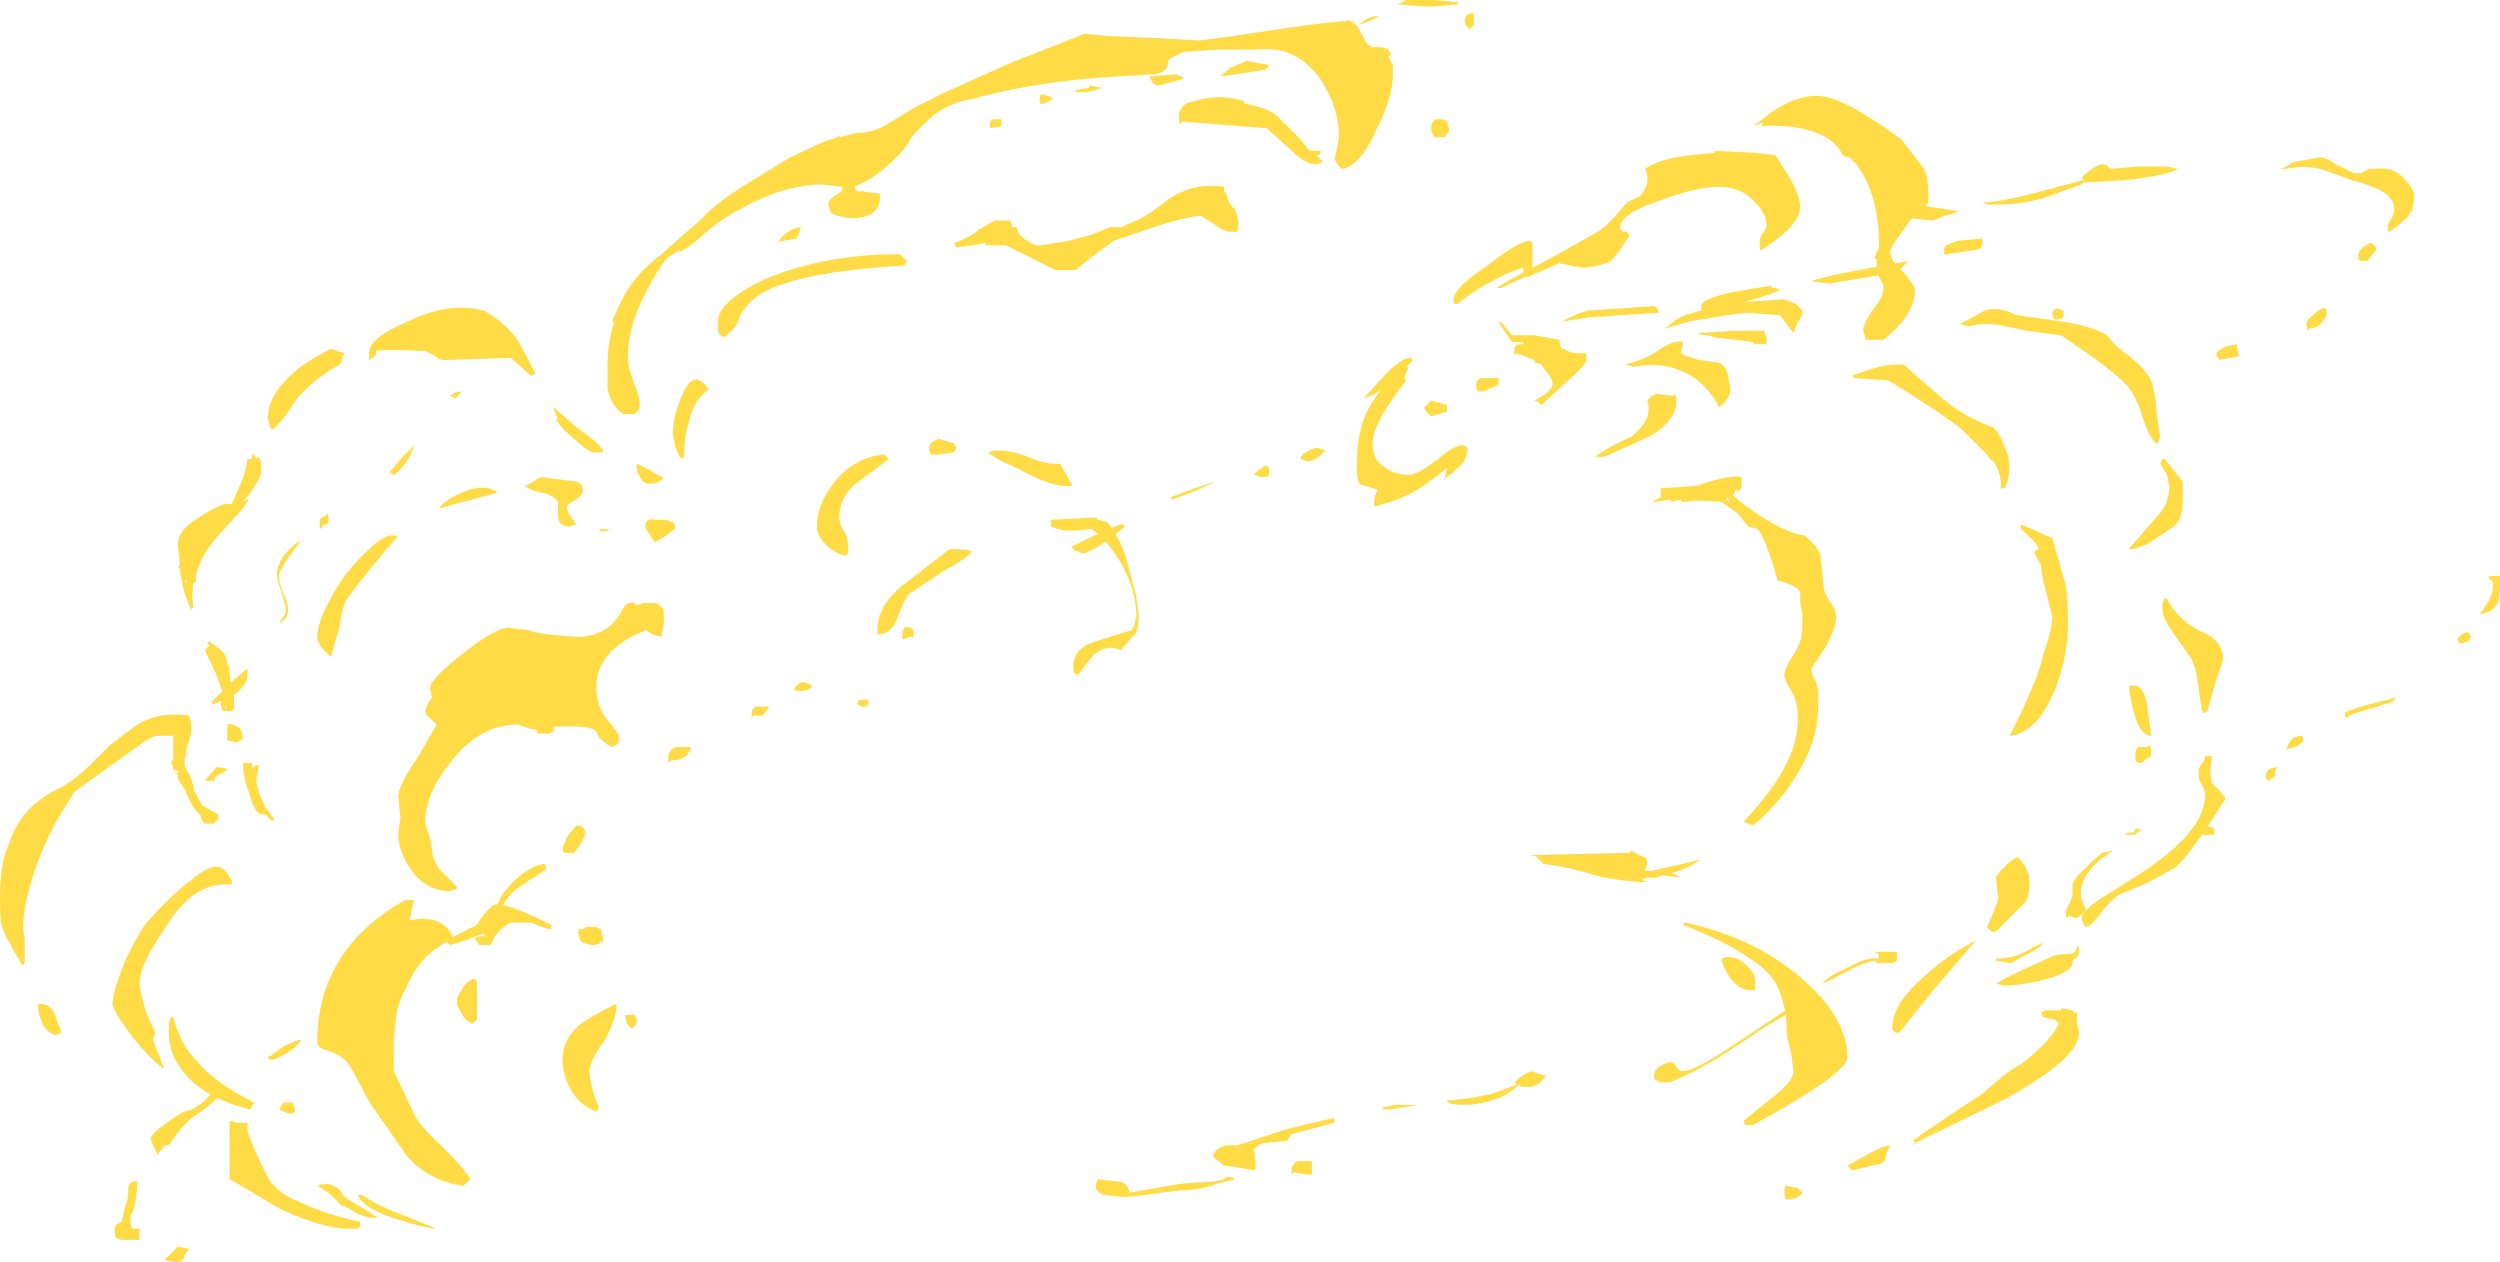 <?xml version="1.0" encoding="UTF-8" standalone="no"?>
<svg xmlns:ffdec="https://www.free-decompiler.com/flash" xmlns:xlink="http://www.w3.org/1999/xlink" ffdec:objectType="shape" height="28.05px" width="55.55px" xmlns="http://www.w3.org/2000/svg">
  <g transform="matrix(1.0, 0.0, 0.0, 1.0, 23.7, 30.25)">
    <path d="M2.05 -29.4 L2.95 -29.35 3.7 -29.45 4.7 -29.6 5.4 -29.7 6.3 -29.8 6.35 -29.75 Q6.45 -29.7 6.5 -29.6 6.65 -29.3 6.7 -29.25 L6.8 -29.2 7.0 -29.2 7.15 -29.15 7.2 -29.05 7.2 -29.0 7.15 -29.0 7.25 -28.8 7.25 -28.6 Q7.25 -28.1 6.9 -27.4 6.55 -26.6 6.15 -26.5 L6.1 -26.5 5.95 -26.7 Q6.05 -27.1 6.05 -27.25 6.05 -27.8 5.7 -28.4 5.15 -29.25 4.25 -29.15 L3.45 -29.15 2.6 -29.1 2.4 -29.0 Q2.25 -28.95 2.25 -28.85 2.25 -28.65 1.95 -28.6 L1.1 -28.55 Q-0.65 -28.45 -2.1 -28.05 -2.45 -28.0 -2.8 -27.8 -2.85 -27.75 -2.95 -27.7 -3.45 -27.25 -3.5 -27.1 -3.65 -26.85 -4.0 -26.55 -4.4 -26.2 -4.75 -26.1 L-5.0 -26.1 -5.45 -26.15 Q-6.4 -26.15 -7.6 -25.4 L-7.95 -25.15 Q-8.3 -24.8 -8.6 -24.65 L-8.6 -24.7 -8.9 -24.5 Q-9.15 -24.15 -9.35 -23.75 -9.75 -23.0 -9.75 -22.3 -9.75 -22.1 -9.6 -21.7 -9.45 -21.35 -9.5 -21.15 L-9.6 -21.05 -9.85 -21.05 Q-10.1 -21.2 -10.2 -21.6 -10.2 -21.75 -10.2 -22.15 -10.2 -22.65 -10.05 -23.1 L-10.1 -23.1 -10.0 -23.35 -9.85 -23.65 Q-9.55 -24.2 -9.0 -24.6 L-8.5 -25.05 -8.2 -25.3 Q-7.8 -25.75 -7.05 -26.2 L-6.8 -26.35 -6.15 -26.75 -5.4 -27.1 -5.1 -27.2 -5.05 -27.25 -5.05 -27.2 -4.65 -27.3 Q-4.35 -27.3 -4.05 -27.45 L-3.4 -27.85 -2.7 -28.2 -1.25 -28.85 0.4 -29.5 0.9 -29.45 2.05 -29.4 M17.35 -26.75 L17.25 -26.8 Q17.15 -27.0 16.95 -27.15 16.4 -27.5 15.45 -27.45 15.45 -27.5 15.5 -27.55 15.45 -27.5 15.25 -27.45 L15.4 -27.55 15.65 -27.75 Q16.3 -28.2 16.85 -28.1 17.4 -28.0 18.55 -27.15 L19.05 -26.5 Q19.15 -26.3 19.15 -25.9 L19.15 -25.75 19.1 -25.7 Q18.9 -25.6 18.6 -25.15 18.3 -24.75 18.3 -24.65 18.3 -24.45 18.6 -24.2 18.85 -23.9 18.85 -23.8 18.85 -23.25 18.15 -22.7 L17.75 -22.7 17.75 -22.75 17.7 -22.9 Q17.7 -23.05 17.9 -23.35 18.15 -23.65 18.15 -23.85 18.15 -23.95 18.05 -24.1 18.0 -24.25 18.0 -24.35 L18.0 -24.5 17.95 -24.5 18.0 -24.65 18.05 -24.75 18.05 -24.85 Q18.05 -25.8 17.65 -26.45 L17.55 -26.6 Q17.5 -26.65 17.45 -26.7 L17.4 -26.75 17.35 -26.75 M19.85 -23.05 L20.4 -23.35 Q20.7 -23.45 21.1 -23.25 L22.15 -23.1 Q23.05 -22.95 23.2 -22.7 23.3 -22.55 23.6 -22.35 23.9 -22.1 24.0 -21.95 24.15 -21.8 24.2 -21.3 24.25 -20.75 24.3 -20.55 L24.25 -20.4 24.2 -20.4 Q24.05 -20.55 23.9 -21.0 23.75 -21.5 23.5 -21.75 23.3 -21.95 22.75 -22.35 L22.1 -22.8 21.7 -22.85 21.35 -22.9 20.85 -23.0 Q20.45 -23.1 20.05 -23.0 L19.85 -23.05 M17.5 -21.85 L17.45 -21.9 Q18.1 -22.15 18.4 -22.15 L18.6 -22.15 Q19.1 -21.7 19.4 -21.45 19.9 -21.0 20.6 -20.75 20.75 -20.6 20.85 -20.3 20.95 -20.1 20.95 -19.85 20.95 -19.65 20.85 -19.4 L20.75 -19.4 Q20.8 -19.65 20.6 -20.0 20.5 -20.05 20.45 -20.15 L19.9 -20.7 Q19.4 -21.1 18.25 -21.8 L17.5 -21.85 M22.0 -23.4 L22.15 -23.35 22.15 -23.2 Q22.1 -23.15 21.95 -23.15 21.9 -23.25 21.9 -23.3 21.9 -23.35 22.0 -23.4 M15.75 -26.8 L16.1 -26.25 Q16.3 -25.85 16.3 -25.65 16.3 -25.25 15.45 -24.7 L15.4 -24.7 15.4 -24.85 Q15.4 -24.95 15.45 -25.05 15.55 -25.15 15.55 -25.25 15.55 -25.5 15.3 -25.75 15.0 -26.1 14.5 -26.1 14.0 -26.1 13.2 -25.8 12.3 -25.5 12.3 -25.2 12.3 -25.1 12.4 -25.1 12.5 -25.1 12.5 -25.0 L12.3 -24.7 12.1 -24.45 Q11.75 -24.3 11.45 -24.3 L10.95 -24.4 10.25 -24.1 10.2 -24.1 9.65 -23.85 9.55 -23.85 Q9.7 -23.95 10.15 -24.2 L10.15 -24.3 Q9.9 -24.25 9.35 -23.95 8.85 -23.65 8.7 -23.5 L8.6 -23.5 8.6 -23.6 Q8.6 -23.85 9.35 -24.35 10.05 -24.9 10.3 -24.9 L10.35 -24.85 10.35 -24.3 10.55 -24.4 Q11.45 -24.9 11.8 -25.1 11.9 -25.15 12.15 -25.4 L12.45 -25.75 12.75 -25.9 Q13.0 -26.2 12.85 -26.5 13.1 -26.65 13.15 -26.65 13.55 -26.8 14.4 -26.85 L14.4 -26.9 15.35 -26.85 15.75 -26.8 M14.1 -23.35 L14.4 -23.5 15.95 -23.6 16.2 -23.5 16.35 -23.35 Q16.35 -23.2 16.25 -23.1 L16.15 -22.85 15.85 -23.25 15.1 -23.3 14.7 -23.25 13.8 -23.1 13.3 -22.95 Q13.5 -23.15 13.75 -23.25 L14.1 -23.35 M12.4 -22.15 Q12.85 -22.25 13.2 -22.5 13.5 -22.7 13.7 -22.65 L13.65 -22.4 Q13.9 -22.25 14.45 -22.2 14.65 -22.15 14.7 -21.9 L14.75 -21.6 Q14.75 -21.4 14.5 -21.2 14.3 -21.6 13.95 -21.85 13.35 -22.25 12.6 -22.1 L12.4 -22.15 M13.0 -21.45 L13.1 -21.5 13.5 -21.45 Q13.55 -21.55 13.55 -21.35 13.55 -20.9 12.95 -20.55 L11.95 -20.1 11.75 -20.1 Q11.9 -20.25 12.55 -20.55 13.05 -20.95 12.9 -21.35 L13.0 -21.45 M15.0 -19.5 Q15.0 -19.4 14.95 -19.35 L14.85 -19.35 14.85 -19.3 14.8 -19.25 Q15.0 -19.05 15.55 -18.7 16.05 -18.4 16.4 -18.35 16.7 -18.1 16.75 -17.9 L16.8 -17.45 Q16.8 -17.1 16.95 -16.9 17.1 -16.7 17.1 -16.55 17.1 -16.3 16.85 -15.85 L16.55 -15.4 Q16.55 -15.25 16.65 -15.1 L16.7 -14.9 16.7 -14.55 Q16.7 -13.9 16.35 -13.25 15.95 -12.5 15.25 -11.9 L15.05 -12.0 Q15.7 -12.7 15.95 -13.2 16.25 -13.75 16.25 -14.3 16.25 -14.65 16.1 -14.9 15.95 -15.15 15.95 -15.25 15.95 -15.4 16.15 -15.7 16.35 -16.0 16.35 -16.35 L16.35 -16.6 16.3 -16.85 16.3 -17.1 Q16.2 -17.25 15.8 -17.35 15.55 -18.25 15.35 -18.5 L15.15 -18.55 14.9 -18.85 14.55 -19.1 Q13.8 -19.15 13.8 -19.1 L13.65 -19.1 13.65 -19.15 13.45 -19.1 13.4 -19.15 13.1 -19.1 13.0 -19.1 13.2 -19.2 13.2 -19.4 13.95 -19.45 14.3 -19.55 Q14.8 -19.7 15.0 -19.65 L15.0 -19.5 M14.7 -19.2 L14.65 -19.15 14.75 -19.1 14.7 -19.15 14.7 -19.2 M13.1 -20.85 L13.1 -20.85 M21.5 -18.0 L21.6 -18.05 Q21.6 -18.15 21.2 -18.5 L21.2 -18.6 21.55 -18.45 Q21.75 -18.35 21.9 -18.3 L22.2 -17.25 Q22.25 -16.95 22.25 -16.35 22.25 -15.65 21.95 -14.9 21.55 -13.95 20.95 -13.9 21.25 -14.45 21.55 -15.2 L21.65 -15.5 21.7 -15.7 21.75 -15.85 Q21.9 -16.3 21.9 -16.55 L21.7 -17.35 Q21.65 -17.6 21.65 -17.7 21.5 -17.95 21.5 -18.0 M21.75 -14.95 L21.75 -14.95 M8.45 -27.55 L8.5 -27.4 8.5 -27.35 8.4 -27.2 8.15 -27.2 8.15 -27.25 Q8.1 -27.3 8.1 -27.4 8.1 -27.55 8.2 -27.6 L8.35 -27.6 8.45 -27.55 M7.0 -21.6 Q6.8 -21.45 6.6 -21.4 L7.1 -21.95 Q7.45 -22.3 7.65 -22.3 L7.7 -22.25 7.55 -22.1 7.6 -22.1 7.5 -21.85 7.55 -21.8 Q6.8 -20.85 6.8 -20.4 6.8 -20.0 7.1 -19.85 7.3 -19.7 7.6 -19.7 7.8 -19.7 8.25 -20.05 8.65 -20.4 8.85 -20.35 L8.9 -20.3 8.9 -20.25 Q8.9 -20.05 8.75 -19.9 L8.4 -19.6 8.45 -19.85 8.0 -19.5 Q7.5 -19.15 6.85 -19.0 6.8 -19.15 6.9 -19.35 6.9 -19.4 6.8 -19.4 L6.5 -19.5 6.45 -19.7 Q6.45 -19.8 6.45 -19.95 6.45 -20.85 6.85 -21.4 L6.95 -21.55 7.0 -21.6 M9.65 -23.1 L9.9 -22.8 10.4 -22.8 10.95 -22.7 Q10.95 -22.6 11.0 -22.5 L11.05 -22.5 Q11.1 -22.45 11.3 -22.4 L11.5 -22.4 Q11.55 -22.45 11.55 -22.25 11.55 -22.15 11.15 -21.8 L10.55 -21.25 10.5 -21.3 10.4 -21.35 10.65 -21.5 Q10.8 -21.65 10.8 -21.7 10.8 -21.85 10.65 -22.0 L10.55 -22.15 10.4 -22.2 10.4 -22.25 10.0 -22.4 9.95 -22.35 9.95 -22.45 Q9.95 -22.6 10.05 -22.6 L10.15 -22.6 10.15 -22.65 9.9 -22.65 Q9.75 -22.85 9.6 -23.1 L9.65 -23.1 M4.45 -27.4 L2.55 -27.55 2.55 -27.5 Q2.5 -27.5 2.5 -27.55 L2.5 -27.75 2.55 -27.85 2.65 -27.95 Q3.35 -28.2 3.95 -28.0 L3.95 -27.95 Q4.5 -27.85 4.7 -27.65 L5.15 -27.2 5.4 -26.9 5.65 -26.9 Q5.65 -26.85 5.6 -26.8 L5.55 -26.8 5.7 -26.65 5.55 -26.6 Q5.3 -26.6 5.0 -26.9 L4.45 -27.4 M3.55 -25.95 Q3.6 -25.7 3.75 -25.6 L3.75 -25.55 Q3.85 -25.35 3.8 -25.15 L3.8 -25.1 3.65 -25.1 Q3.5 -25.1 3.3 -25.25 L3.0 -25.45 Q2.6 -25.45 1.5 -25.05 L1.05 -24.9 0.7 -24.65 Q0.25 -24.3 0.2 -24.25 L-0.25 -24.25 -1.35 -24.8 -1.8 -24.8 -1.8 -24.85 -2.1 -24.8 -2.45 -24.75 -2.5 -24.85 Q-2.1 -25.0 -1.95 -25.15 L-1.6 -25.35 -1.25 -25.35 -1.2 -25.2 -1.1 -25.2 Q-1.1 -25.05 -0.95 -24.95 L-0.7 -24.8 -0.55 -24.8 0.05 -24.9 0.6 -25.05 0.95 -25.2 1.2 -25.2 1.55 -25.35 Q1.8 -25.45 2.3 -25.85 2.85 -26.2 3.5 -26.1 L3.5 -26.0 3.55 -25.95 M0.1 -19.5 Q0.2 -19.45 0.0 -19.45 -0.4 -19.45 -1.1 -19.85 -1.5 -20.0 -1.75 -20.2 -1.5 -20.3 -1.0 -20.15 -0.4 -19.9 -0.15 -19.95 L0.0 -19.7 0.1 -19.5 M0.7 -18.7 L0.9 -18.65 Q1.25 -18.25 1.4 -17.55 L1.55 -17.0 1.6 -16.55 Q1.6 -16.35 1.55 -16.2 L1.2 -15.8 Q0.9 -15.95 0.6 -15.7 L0.25 -15.25 0.15 -15.3 0.15 -15.45 Q0.15 -15.85 0.65 -16.0 L1.45 -16.25 1.5 -16.35 1.55 -16.55 Q1.55 -17.15 1.2 -17.75 0.9 -18.25 0.55 -18.5 -0.05 -18.4 -0.35 -18.55 L-0.35 -18.7 0.65 -18.75 0.7 -18.7 M10.45 -11.2 L10.5 -11.2 10.3 -11.25 12.5 -11.3 12.55 -11.35 Q12.7 -11.25 12.85 -11.2 12.9 -11.15 12.9 -11.05 L12.85 -10.9 13.0 -10.9 14.1 -11.15 Q13.8 -10.95 13.45 -10.85 L13.65 -10.75 13.25 -10.8 13.1 -10.75 12.9 -10.75 Q12.85 -10.75 12.8 -10.7 12.85 -10.65 12.95 -10.65 L12.75 -10.65 Q12.1 -10.7 11.75 -10.8 11.1 -11.0 10.6 -11.05 L10.45 -11.2 M21.15 -11.2 L21.3 -11.0 21.4 -10.75 Q21.4 -10.35 21.3 -10.2 21.2 -10.1 20.65 -9.55 L20.55 -9.55 20.45 -9.65 Q20.7 -10.2 20.7 -10.3 L20.65 -10.75 Q20.65 -10.8 20.85 -11.0 21.05 -11.2 21.15 -11.2 M19.05 -8.55 Q19.6 -9.05 20.2 -9.35 L19.3 -8.3 18.5 -7.3 18.45 -7.3 18.35 -7.35 Q18.3 -7.9 19.05 -8.55 M23.0 -10.3 Q23.25 -10.45 23.95 -10.9 25.3 -11.8 25.3 -12.6 25.3 -12.7 25.2 -12.85 25.15 -12.95 25.15 -13.1 25.15 -13.2 25.2 -13.25 25.3 -13.35 25.3 -13.45 L25.45 -13.45 Q25.35 -12.85 25.55 -12.75 25.75 -12.55 25.75 -12.5 24.9 -11.15 24.6 -10.95 L23.95 -10.6 Q23.7 -10.5 23.45 -10.4 23.3 -10.35 23.05 -10.05 22.8 -9.7 22.65 -9.65 L22.6 -9.7 22.55 -9.85 Q22.55 -10.0 23.0 -10.3 M22.4 -9.1 L22.45 -9.2 Q22.5 -9.3 22.5 -9.1 22.5 -9.0 22.4 -8.95 22.35 -8.95 22.35 -8.85 22.35 -8.7 21.95 -8.55 21.5 -8.4 20.95 -8.35 L20.8 -8.35 20.65 -8.4 Q21.0 -8.6 21.8 -8.95 21.95 -9.05 22.25 -9.05 22.35 -9.05 22.4 -9.1 M22.1 -7.8 L22.1 -7.85 22.35 -7.8 22.4 -7.75 22.45 -7.75 22.45 -7.55 22.5 -7.3 Q22.5 -6.75 20.9 -5.85 20.7 -5.75 18.75 -4.8 L18.9 -4.85 18.8 -4.9 Q19.2 -5.2 20.35 -5.95 L20.7 -6.25 Q21.0 -6.5 21.2 -6.6 21.85 -7.1 22.05 -7.5 L21.95 -7.6 21.9 -7.6 21.7 -7.65 21.65 -7.75 21.75 -7.8 22.1 -7.8 M13.75 -9.75 Q15.35 -9.4 16.4 -8.45 17.35 -7.6 17.35 -6.75 17.35 -6.4 15.25 -5.25 L15.1 -5.25 Q15.05 -5.25 15.05 -5.35 L15.6 -5.8 Q16.15 -6.2 16.15 -6.45 L16.1 -6.85 Q16.0 -7.2 16.0 -7.35 16.0 -7.8 15.85 -8.2 15.7 -8.65 15.1 -9.0 14.7 -9.3 13.7 -9.7 13.7 -9.75 13.75 -9.75 M15.05 -8.85 Q15.3 -8.65 15.3 -8.45 L15.3 -8.25 Q15.25 -8.25 15.15 -8.25 15.0 -8.25 14.8 -8.45 14.6 -8.7 14.55 -8.95 14.8 -9.05 15.05 -8.85 M16.0 -3.9 L16.25 -3.85 16.35 -3.75 Q16.25 -3.6 16.05 -3.6 L16.0 -3.6 Q15.95 -3.6 15.95 -3.75 15.95 -3.95 16.0 -3.9 M18.3 -4.8 L18.25 -4.7 Q18.2 -4.6 18.2 -4.5 18.2 -4.4 17.9 -4.35 L17.5 -4.25 17.45 -4.25 17.35 -4.35 17.8 -4.6 Q18.15 -4.8 18.3 -4.8 M18.95 -4.9 L19.45 -5.2 19.35 -5.15 18.95 -4.9 M24.35 -20.05 L24.4 -20.05 24.8 -19.55 24.8 -19.15 Q24.8 -18.7 24.6 -18.55 L24.0 -18.15 23.7 -18.05 23.6 -18.05 24.25 -18.8 Q24.5 -19.05 24.5 -19.45 L24.45 -19.7 24.3 -19.95 24.35 -20.05 M24.45 -16.95 Q24.7 -16.45 25.25 -16.2 25.7 -16.0 25.7 -15.6 L25.5 -15.0 25.35 -14.45 25.25 -14.4 Q25.2 -14.55 25.15 -15.0 25.1 -15.4 25.0 -15.6 L24.65 -16.1 Q24.35 -16.5 24.35 -16.7 24.35 -16.8 24.35 -16.85 L24.4 -16.95 24.45 -16.95 M24.0 -14.65 L24.1 -13.9 Q23.75 -13.9 23.6 -15.0 23.9 -15.1 24.0 -14.65 M24.0 -13.4 L23.9 -13.3 23.8 -13.3 23.75 -13.35 23.75 -13.5 Q23.75 -13.6 23.8 -13.65 L24.0 -13.65 Q24.1 -13.75 24.1 -13.55 24.1 -13.4 24.0 -13.4 M-23.65 -9.65 Q-23.7 -9.75 -23.7 -10.3 -23.7 -11.1 -23.5 -11.5 -23.25 -12.3 -22.45 -12.7 -22.05 -12.9 -21.7 -13.25 L-21.25 -13.7 -20.65 -14.15 Q-20.15 -14.45 -19.5 -14.35 -19.45 -14.25 -19.45 -14.05 -19.45 -13.9 -19.55 -13.65 -19.6 -13.4 -19.6 -13.3 -19.6 -13.2 -19.5 -13.05 -19.4 -12.85 -19.4 -12.75 -19.4 -12.65 -19.45 -12.65 L-19.55 -12.65 Q-19.7 -12.85 -19.75 -12.95 L-19.75 -13.05 -19.85 -13.15 -19.9 -13.35 -19.85 -13.35 Q-19.85 -13.6 -19.85 -13.85 L-19.85 -13.9 -20.25 -13.9 -20.45 -13.8 -21.5 -13.05 -22.05 -12.65 -22.45 -12.0 Q-22.85 -11.25 -23.05 -10.5 -23.25 -9.75 -23.15 -9.4 L-23.15 -8.85 -23.2 -8.8 Q-23.6 -9.45 -23.65 -9.65 M-5.25 -25.55 L-5.3 -25.7 Q-5.3 -25.8 -5.15 -25.9 L-5.0 -26.0 -4.55 -26.0 -4.2 -25.95 -4.15 -25.95 Q-4.15 -25.9 -4.15 -25.8 -4.2 -25.4 -4.8 -25.4 -5.2 -25.45 -5.25 -25.55 M-3.55 -24.45 L-3.6 -24.35 Q-6.15 -24.2 -6.9 -23.65 -7.1 -23.5 -7.25 -23.25 -7.3 -23.05 -7.4 -22.95 L-7.6 -22.75 -7.7 -22.8 -7.75 -22.9 -7.75 -23.1 Q-7.75 -23.55 -6.7 -24.05 -5.5 -24.55 -4.0 -24.6 L-3.7 -24.6 -3.55 -24.45 M-7.95 -21.6 Q-8.3 -21.35 -8.4 -20.85 -8.5 -20.55 -8.5 -20.1 L-8.55 -20.05 Q-8.65 -20.15 -8.7 -20.35 L-8.75 -20.6 Q-8.75 -21.0 -8.55 -21.45 -8.3 -22.1 -7.95 -21.6 M-9.55 -19.95 L-9.25 -19.8 Q-9.05 -19.65 -8.95 -19.65 -9.05 -19.5 -9.25 -19.5 -9.4 -19.5 -9.45 -19.6 -9.55 -19.75 -9.55 -19.85 L-9.55 -19.95 M-11.3 -20.95 Q-11.4 -21.1 -11.4 -21.2 L-11.0 -20.85 -10.75 -20.65 Q-10.45 -20.45 -10.3 -20.25 L-10.3 -20.2 -10.55 -20.2 Q-10.75 -20.3 -11.0 -20.55 -11.25 -20.75 -11.35 -20.95 L-11.3 -20.95 M-10.8 -19.5 Q-10.75 -19.45 -10.75 -19.35 -10.75 -19.25 -10.9 -19.15 -11.1 -19.05 -11.1 -19.0 -11.1 -18.85 -11.0 -18.75 L-10.9 -18.6 -11.05 -18.55 Q-11.3 -18.55 -11.3 -18.8 L-11.3 -19.1 Q-11.4 -19.25 -11.65 -19.3 -11.9 -19.35 -12.05 -19.45 -11.9 -19.5 -11.7 -19.65 L-10.9 -19.55 -10.8 -19.5 M-10.15 -18.45 L-10.4 -18.45 -10.35 -18.5 Q-10.2 -18.5 -10.15 -18.45 M-9.15 -18.7 L-8.9 -18.7 Q-8.75 -18.65 -8.7 -18.6 L-8.7 -18.5 Q-8.95 -18.3 -9.15 -18.2 L-9.35 -18.5 Q-9.4 -18.75 -9.15 -18.7 M-9.1 -16.85 L-9.0 -16.75 Q-8.95 -16.75 -8.95 -16.6 L-8.95 -16.4 -9.0 -16.15 -9.0 -16.1 -9.2 -16.15 -9.35 -16.25 Q-10.45 -15.8 -10.45 -15.0 -10.45 -14.55 -10.2 -14.25 -9.95 -13.95 -9.95 -13.9 L-9.95 -13.75 -10.0 -13.7 Q-10.05 -13.7 -10.1 -13.65 -10.4 -13.8 -10.45 -14.0 -10.6 -14.15 -11.4 -14.1 L-11.4 -14.0 -11.5 -13.95 -11.75 -13.95 -11.8 -14.05 -11.9 -14.05 -12.2 -14.15 Q-13.05 -14.15 -13.7 -13.3 -14.25 -12.6 -14.25 -12.0 -14.25 -11.9 -14.15 -11.65 L-14.1 -11.35 Q-14.1 -11.2 -13.95 -10.95 L-13.55 -10.55 -13.55 -10.5 -13.7 -10.45 Q-14.3 -10.45 -14.65 -11.05 -14.85 -11.4 -14.85 -11.7 -14.85 -11.85 -14.8 -12.05 L-14.85 -12.55 Q-14.85 -12.8 -14.4 -13.45 L-14.0 -14.15 -14.15 -14.3 Q-14.25 -14.35 -14.25 -14.45 -14.25 -14.55 -14.1 -14.75 L-14.15 -14.95 Q-14.15 -15.15 -13.45 -15.7 -12.7 -16.3 -12.4 -16.3 L-11.95 -16.25 Q-11.9 -16.2 -11.5 -16.15 L-10.9 -16.1 Q-10.2 -16.1 -9.9 -16.65 -9.8 -16.85 -9.7 -16.85 -9.65 -16.9 -9.55 -16.8 L-9.4 -16.85 -9.1 -16.85 M-2.85 -20.15 L-3.0 -20.15 Q-3.05 -20.15 -3.05 -20.3 -3.05 -20.4 -2.95 -20.45 L-2.85 -20.5 -2.5 -20.4 -2.45 -20.3 -2.5 -20.2 -2.85 -20.15 M-2.1 -18.0 Q-2.2 -17.85 -2.75 -17.55 L-3.5 -17.05 Q-3.6 -16.95 -3.75 -16.55 -3.85 -16.2 -4.15 -16.15 L-4.2 -16.15 -4.2 -16.3 Q-4.2 -16.75 -3.7 -17.2 L-2.6 -18.05 Q-2.15 -18.05 -2.1 -18.0 M-3.95 -20.05 L-4.75 -19.45 Q-5.05 -19.15 -5.05 -18.75 -5.05 -18.6 -4.95 -18.45 -4.85 -18.3 -4.85 -18.05 -4.85 -17.95 -4.9 -17.9 -5.15 -17.95 -5.35 -18.15 -5.55 -18.35 -5.55 -18.55 -5.55 -19.05 -5.15 -19.55 -4.7 -20.1 -4.05 -20.15 L-3.95 -20.05 M-3.95 -16.8 L-3.95 -16.7 Q-3.95 -16.8 -3.95 -16.85 L-3.95 -16.8 M-15.5 -22.25 L-15.5 -22.4 Q-15.5 -22.75 -14.65 -23.1 -13.75 -23.55 -12.95 -23.35 -12.5 -23.1 -12.2 -22.7 L-11.8 -21.95 -11.9 -21.9 -12.35 -22.3 -13.8 -22.25 Q-13.95 -22.25 -14.05 -22.35 L-14.25 -22.45 Q-15.25 -22.5 -15.35 -22.45 -15.3 -22.35 -15.5 -22.25 M-16.15 -22.15 Q-16.7 -21.85 -17.1 -21.4 -17.4 -20.9 -17.65 -20.7 L-17.7 -20.75 -17.75 -20.95 Q-17.75 -21.4 -17.35 -21.8 -17.05 -22.15 -16.35 -22.5 L-16.05 -22.4 -16.1 -22.3 Q-16.1 -22.2 -16.15 -22.15 M-18.1 -20.15 L-18.05 -20.15 -18.0 -20.05 -17.95 -20.1 -17.9 -20.0 -17.9 -19.75 Q-17.9 -19.65 -18.1 -19.35 L-18.3 -19.1 Q-18.2 -19.15 -18.15 -19.2 L-18.3 -18.95 Q-18.4 -18.85 -18.85 -18.35 -19.25 -17.9 -19.35 -17.45 L-19.35 -17.3 -19.4 -17.3 Q-19.45 -17.0 -19.4 -16.75 L-19.45 -16.7 Q-19.65 -17.1 -19.7 -17.6 L-19.75 -17.65 -19.7 -17.7 -19.75 -18.15 Q-19.75 -18.5 -19.2 -18.8 -18.9 -19.0 -18.7 -19.05 L-18.55 -19.05 -18.4 -19.4 Q-18.25 -19.7 -18.2 -20.05 L-18.1 -20.05 -18.1 -20.15 M-19.55 -17.3 L-19.55 -17.35 -19.6 -17.35 -19.55 -17.3 M-19.05 -16.0 L-18.85 -15.85 Q-18.65 -15.7 -18.65 -15.5 L-18.6 -15.4 Q-18.6 -15.05 -18.5 -14.95 L-18.5 -14.5 -18.55 -14.45 -18.75 -14.45 Q-18.8 -14.55 -18.8 -14.75 L-18.75 -14.85 -18.85 -15.15 Q-18.95 -15.4 -19.15 -15.8 L-19.05 -15.9 -19.1 -15.95 -19.05 -16.0 M-18.65 -14.55 L-18.7 -14.55 -18.7 -14.5 -18.65 -14.55 M-12.65 -19.3 L-13.4 -19.1 -13.95 -18.95 Q-13.8 -19.15 -13.45 -19.3 -13.0 -19.5 -12.7 -19.35 L-12.65 -19.3 M-14.85 -18.35 L-15.4 -17.7 Q-15.8 -17.2 -15.95 -17.0 -16.1 -16.8 -16.15 -16.35 L-16.35 -15.65 -16.55 -15.85 Q-16.65 -16.0 -16.65 -16.1 -16.65 -16.55 -16.05 -17.45 -15.4 -18.25 -15.05 -18.35 L-14.85 -18.35 M-14.9 -7.65 L-14.95 -7.15 -14.95 -6.45 -14.5 -5.5 Q-14.4 -5.25 -13.85 -4.75 -13.35 -4.25 -13.25 -4.05 L-13.4 -3.9 Q-14.15 -4.0 -14.65 -4.55 L-15.45 -5.7 Q-15.55 -5.85 -15.7 -6.15 -15.85 -6.45 -15.95 -6.6 -16.1 -6.8 -16.4 -6.9 -16.65 -6.95 -16.65 -7.1 -16.65 -9.15 -14.7 -10.25 L-14.5 -10.25 -14.55 -10.05 -14.6 -9.8 Q-14.1 -9.9 -13.85 -9.7 -13.65 -9.55 -13.65 -9.4 L-14.05 -9.15 Q-14.45 -8.85 -14.7 -8.25 -14.85 -8.0 -14.9 -7.65 M-12.8 -9.25 L-13.05 -9.25 -13.15 -9.4 Q-13.15 -9.45 -12.9 -9.45 L-13.05 -9.55 -13.15 -9.65 Q-12.8 -10.15 -12.7 -10.15 -12.45 -10.2 -11.45 -9.7 L-11.45 -9.6 Q-11.55 -9.6 -11.9 -9.75 L-12.35 -9.75 Q-12.55 -9.65 -12.7 -9.45 L-12.8 -9.25 M-13.1 -7.6 L-13.2 -7.5 Q-13.35 -7.55 -13.45 -7.75 -13.55 -7.9 -13.55 -8.0 -13.55 -8.1 -13.45 -8.25 -13.3 -8.5 -13.15 -8.5 L-13.1 -8.45 -13.1 -7.6 M-18.65 -13.8 L-18.65 -14.15 Q-18.55 -14.2 -18.35 -14.05 L-18.3 -13.85 -18.35 -13.8 -18.45 -13.75 -18.65 -13.8 M-18.1 -13.3 L-18.1 -13.2 Q-18.0 -13.25 -17.95 -13.25 L-18.0 -12.95 -18.0 -12.85 -17.95 -12.65 -17.8 -12.3 -17.6 -12.05 -17.65 -12.0 -17.8 -12.15 -17.85 -12.15 Q-18.05 -12.15 -18.15 -12.6 -18.3 -12.95 -18.3 -13.3 L-18.1 -13.3 M-19.8 -13.15 L-19.8 -13.05 -19.75 -13.05 -19.75 -13.1 -19.8 -13.15 M-18.9 -13.2 Q-18.7 -13.2 -18.65 -13.15 L-18.8 -13.05 Q-18.9 -13.05 -18.95 -12.9 L-19.15 -12.9 -18.9 -13.2 M-18.55 -10.7 L-18.55 -10.6 -18.7 -10.6 Q-19.45 -10.6 -20.05 -9.6 -20.6 -8.8 -20.6 -8.4 -20.6 -8.25 -20.45 -7.75 L-20.25 -7.3 -20.3 -7.15 -20.25 -7.0 -20.05 -6.5 Q-20.3 -6.65 -20.75 -7.2 -21.2 -7.8 -21.2 -7.95 -21.2 -8.2 -20.9 -8.95 -20.55 -9.65 -20.4 -9.8 -19.85 -10.4 -19.45 -10.7 -18.8 -11.25 -18.6 -10.75 L-18.55 -10.7 M-22.85 -7.95 Q-22.6 -7.95 -22.5 -7.75 L-22.35 -7.35 -22.35 -7.3 -22.45 -7.25 Q-22.75 -7.3 -22.85 -7.8 L-22.85 -7.95 M-19.85 -7.65 Q-19.7 -7.05 -19.35 -6.7 -18.95 -6.2 -18.05 -5.75 -18.1 -5.65 -18.15 -5.6 -19.15 -5.85 -19.6 -6.4 -19.95 -6.8 -19.95 -7.3 L-19.95 -7.5 -19.9 -7.65 -19.85 -7.65 M-17.4 -5.75 L-17.2 -5.75 Q-17.15 -5.65 -17.15 -5.6 L-17.15 -5.55 -17.2 -5.5 Q-17.3 -5.5 -17.5 -5.6 L-17.4 -5.75 M-18.45 -5.3 L-18.2 -5.3 -18.2 -5.15 Q-18.2 -5.05 -17.95 -4.5 -17.7 -3.95 -17.6 -3.9 -17.45 -3.7 -16.95 -3.5 -16.4 -3.25 -15.7 -3.1 L-15.7 -3.0 -15.75 -2.95 -15.95 -2.95 Q-16.55 -2.95 -17.5 -3.4 -18.0 -3.7 -18.6 -4.05 L-18.6 -5.35 -18.45 -5.3 M-16.05 -3.65 Q-15.8 -3.5 -15.3 -3.2 -15.6 -3.15 -15.95 -3.4 L-16.05 -3.45 -16.1 -3.45 -16.3 -3.65 Q-16.45 -3.8 -16.65 -3.9 -16.4 -4.0 -16.2 -3.85 -16.1 -3.75 -16.05 -3.65 M-15.65 -3.7 Q-15.4 -3.5 -14.75 -3.25 L-14.0 -2.95 Q-14.2 -2.95 -14.85 -3.15 -15.65 -3.4 -15.75 -3.7 L-15.65 -3.7 M-10.3 -9.3 L-10.35 -9.35 Q-10.35 -9.25 -10.55 -9.25 L-10.75 -9.3 -10.8 -9.35 -10.85 -9.5 -10.85 -9.6 -10.8 -9.6 Q-10.7 -9.6 -10.7 -9.65 L-10.45 -9.65 -10.35 -9.6 -10.3 -9.4 -10.3 -9.3 M-10.0 -7.9 Q-10.0 -7.65 -10.25 -7.15 -10.6 -6.7 -10.6 -6.45 -10.6 -6.15 -10.4 -5.65 L-10.4 -5.6 -10.45 -5.55 Q-10.85 -5.7 -11.05 -6.1 -11.2 -6.4 -11.2 -6.7 -11.2 -7.15 -10.85 -7.45 -10.7 -7.6 -10.0 -7.95 -10.0 -8.1 -10.0 -7.9 M-9.8 -7.7 L-9.6 -7.7 -9.55 -7.6 Q-9.55 -7.5 -9.6 -7.45 L-9.65 -7.4 Q-9.8 -7.45 -9.8 -7.7" fill="#ffdc45" fill-rule="evenodd" stroke="none"/>
    <path d="M1.85 -28.55 L2.4 -28.6 Q2.6 -28.55 2.6 -28.5 L2.05 -28.35 Q1.9 -28.35 1.85 -28.55 M0.5 -28.35 L0.8 -28.3 0.45 -28.2 0.2 -28.2 0.2 -28.25 0.5 -28.3 0.5 -28.35 M3.65 -28.75 Q3.9 -28.85 4.0 -28.9 L4.5 -28.8 Q4.5 -28.75 4.4 -28.7 3.8 -28.6 3.4 -28.55 L3.65 -28.75 M5.7 -29.15 L5.4 -28.95 5.3 -29.0 Q5.5 -29.2 5.65 -29.2 L5.7 -29.15 M6.5 -29.7 Q6.7 -29.9 6.95 -29.9 6.8 -29.8 6.5 -29.7 M8.2 -30.25 L8.7 -30.2 8.7 -30.15 8.05 -30.1 7.35 -30.15 7.55 -30.25 Q7.7 -30.25 8.2 -30.25 M9.05 -29.7 L8.95 -29.6 8.9 -29.65 Q8.85 -29.7 8.85 -29.8 8.85 -29.9 8.95 -29.95 L9.05 -29.95 Q9.05 -29.85 9.05 -29.7 M23.15 -26.55 Q23.15 -26.5 23.25 -26.5 L23.8 -26.55 24.45 -26.55 24.7 -26.5 Q24.45 -26.35 23.55 -26.25 L22.75 -26.2 22.6 -26.2 22.55 -26.15 21.85 -25.9 Q21.35 -25.7 20.5 -25.7 L20.35 -25.75 20.3 -25.75 Q20.75 -25.75 21.65 -26.0 L22.6 -26.25 22.55 -26.3 Q22.8 -26.55 23.0 -26.6 23.1 -26.6 23.15 -26.55 M20.35 -24.85 Q20.35 -24.7 20.2 -24.7 L19.55 -24.6 19.5 -24.6 19.5 -24.75 Q19.5 -24.8 19.8 -24.9 L20.35 -24.95 Q20.35 -25.05 20.35 -24.85 M19.85 -25.55 L19.5 -25.45 19.25 -25.35 18.75 -25.4 18.75 -25.35 Q18.7 -25.35 18.7 -25.5 18.7 -25.6 18.8 -25.65 L18.9 -25.7 19.85 -25.55 M18.45 -24.2 L16.95 -23.95 16.55 -24.0 Q16.8 -24.1 17.6 -24.25 L18.7 -24.45 18.45 -24.2 M14.1 -23.45 Q14.1 -23.6 14.75 -23.75 15.3 -23.85 15.65 -23.9 15.65 -23.85 15.75 -23.85 L15.85 -23.8 Q15.5 -23.65 14.9 -23.5 L14.25 -23.3 14.15 -23.3 Q14.1 -23.3 14.1 -23.45 M14.25 -22.8 Q14.05 -22.8 14.05 -22.85 L14.8 -22.9 15.5 -22.9 15.55 -22.75 15.55 -22.6 Q15.5 -22.6 15.4 -22.6 15.25 -22.6 15.25 -22.65 L14.85 -22.7 14.4 -22.75 14.25 -22.8 M13.15 -23.3 L11.6 -23.2 11.0 -23.1 Q11.35 -23.3 11.6 -23.35 L13.05 -23.45 Q13.15 -23.4 13.15 -23.3 M8.45 -21.25 L8.45 -21.1 8.1 -21.0 8.0 -21.1 Q7.95 -21.15 7.95 -21.2 L8.1 -21.35 8.45 -21.25 M9.2 -21.85 L9.6 -21.85 9.6 -21.7 9.25 -21.55 9.15 -21.55 Q9.1 -21.6 9.1 -21.7 9.1 -21.8 9.2 -21.85 M4.5 -19.85 L4.5 -19.7 Q4.45 -19.65 4.4 -19.65 L4.3 -19.65 Q4.2 -19.7 4.15 -19.7 4.35 -19.9 4.45 -19.9 L4.5 -19.85 M5.75 -20.25 Q5.55 -20.0 5.35 -20.0 L5.2 -20.05 5.2 -20.1 Q5.35 -20.25 5.55 -20.3 L5.75 -20.25 M0.1 -18.1 Q1.1 -18.6 1.25 -18.6 L1.3 -18.55 0.85 -18.2 Q0.45 -17.95 0.35 -17.95 L0.25 -18.0 0.2 -18.0 0.1 -18.1 M2.3 -19.2 L2.85 -19.4 3.3 -19.55 Q3.05 -19.4 2.35 -19.15 L2.3 -19.2 M6.85 -21.0 L6.95 -20.95 6.75 -20.8 6.7 -20.8 Q6.7 -20.75 6.7 -20.9 6.7 -21.0 6.75 -21.0 L6.85 -21.0 M3.55 -4.8 L3.8 -4.8 4.85 -5.15 Q5.85 -5.4 5.95 -5.4 L5.95 -5.3 5.0 -5.05 4.9 -4.9 4.35 -4.85 Q4.25 -4.8 4.15 -4.7 4.2 -4.6 4.2 -4.3 4.2 -4.25 4.15 -4.25 L3.85 -4.3 3.5 -4.35 3.25 -4.55 Q3.3 -4.75 3.55 -4.8 M3.55 -4.1 Q3.7 -4.1 3.75 -4.05 L3.35 -3.95 Q2.95 -3.8 2.5 -3.8 L1.75 -3.7 1.3 -3.65 0.8 -3.7 Q0.65 -3.8 0.65 -3.85 0.65 -4.0 0.7 -4.05 L1.1 -4.0 Q1.35 -4.0 1.4 -3.75 L2.55 -3.95 3.3 -4.0 Q3.55 -4.05 3.55 -4.1 M5.45 -4.45 L5.45 -4.15 5.35 -4.15 5.05 -4.2 5.0 -4.15 5.0 -4.25 Q5.0 -4.4 5.15 -4.45 L5.45 -4.45 M10.45 -6.4 L10.65 -6.35 Q10.55 -6.2 10.45 -6.15 10.4 -6.1 10.2 -6.1 L10.1 -6.1 10.05 -6.15 Q9.85 -5.95 9.6 -5.85 9.2 -5.7 8.85 -5.7 8.45 -5.7 8.45 -5.8 9.2 -5.85 9.6 -6.0 L10.0 -6.15 9.95 -6.2 Q10.15 -6.4 10.35 -6.45 L10.45 -6.4 M7.2 -5.6 L7.0 -5.6 7.05 -5.65 7.3 -5.7 7.8 -5.7 7.2 -5.6 M23.0 -11.3 L23.25 -11.35 Q22.25 -10.7 22.65 -10.05 22.6 -9.95 22.45 -9.85 L22.25 -9.9 22.25 -9.85 Q22.2 -9.85 22.2 -9.95 22.2 -10.05 22.3 -10.2 L22.35 -10.35 22.35 -10.55 Q22.35 -10.65 22.4 -10.7 22.45 -10.8 23.0 -11.3 M18.05 -9.0 Q18.05 -9.1 17.85 -9.1 L18.45 -9.1 Q18.45 -9.2 18.45 -9.0 L18.45 -8.9 18.35 -8.85 18.05 -8.85 Q17.95 -8.85 18.0 -8.9 17.8 -8.9 17.4 -8.7 16.85 -8.4 16.8 -8.4 16.9 -8.55 17.35 -8.75 17.8 -9.0 18.05 -8.95 L18.05 -9.0 M21.35 -9.05 Q21.05 -8.9 21.0 -8.85 L20.65 -8.9 20.65 -8.95 Q21.0 -8.95 21.3 -9.1 21.55 -9.25 21.7 -9.3 21.65 -9.2 21.35 -9.05 M16.2 -7.8 Q15.9 -7.7 14.95 -7.05 14.05 -6.45 13.4 -6.2 L13.2 -6.2 13.1 -6.25 Q13.05 -6.25 13.05 -6.35 13.05 -6.55 13.4 -6.65 13.5 -6.65 13.55 -6.55 13.6 -6.45 13.7 -6.45 13.95 -6.45 14.85 -7.05 L16.05 -7.85 16.2 -7.8 M29.95 -25.85 L29.9 -25.6 29.9 -25.55 29.85 -25.55 29.85 -25.5 Q29.75 -25.35 29.4 -25.1 29.35 -25.1 29.35 -25.2 29.35 -25.3 29.45 -25.4 29.5 -25.55 29.5 -25.6 29.5 -25.8 29.3 -25.95 29.1 -26.1 28.55 -26.25 L28.0 -26.45 Q27.6 -26.6 27.1 -26.5 L26.9 -26.5 Q27.0 -26.5 27.1 -26.55 L27.25 -26.65 27.85 -26.75 Q28.0 -26.75 28.2 -26.6 L28.6 -26.4 28.75 -26.4 28.95 -26.5 29.1 -26.5 Q29.45 -26.55 29.7 -26.3 29.95 -26.05 29.95 -25.85 M29.0 -24.85 L29.1 -24.75 29.1 -24.7 28.9 -24.45 28.75 -24.45 28.7 -24.5 28.7 -24.6 Q28.7 -24.7 28.95 -24.85 L29.0 -24.85 M25.6 -22.25 L25.6 -22.3 Q25.55 -22.3 25.55 -22.4 25.55 -22.45 25.75 -22.55 L26.0 -22.6 26.05 -22.35 Q26.0 -22.3 25.85 -22.3 L25.6 -22.25 M27.95 -23.4 Q28.0 -23.4 28.0 -23.3 28.0 -23.2 27.9 -23.1 27.8 -22.95 27.6 -22.95 L27.6 -22.9 Q27.55 -22.95 27.55 -23.05 27.55 -23.15 27.7 -23.25 27.8 -23.35 27.9 -23.4 L27.95 -23.4 M28.45 -14.3 Q28.4 -14.3 28.4 -14.4 28.4 -14.45 28.95 -14.6 L29.55 -14.75 29.45 -14.65 Q28.6 -14.4 28.5 -14.35 L28.45 -14.3 M31.65 -17.45 L31.85 -17.45 31.85 -17.25 Q31.85 -17.0 31.8 -16.85 31.7 -16.65 31.4 -16.6 L31.6 -16.9 Q31.7 -17.1 31.7 -17.25 31.7 -17.35 31.65 -17.35 L31.6 -17.4 31.6 -17.45 31.65 -17.45 M30.9 -16.05 Q31.0 -16.2 31.15 -16.2 L31.2 -16.1 31.15 -16.0 30.95 -15.95 30.9 -16.05 M27.1 -13.6 Q27.15 -13.75 27.25 -13.85 27.35 -13.9 27.45 -13.9 27.5 -13.8 27.45 -13.75 27.35 -13.65 27.1 -13.6 M26.65 -13.0 Q26.65 -13.2 26.9 -13.2 26.85 -13.15 26.85 -13.0 L26.7 -12.9 Q26.65 -12.9 26.65 -13.0 M23.75 -11.85 L23.9 -11.8 Q23.75 -11.75 23.75 -11.7 L23.5 -11.7 Q23.55 -11.75 23.65 -11.75 23.75 -11.75 23.75 -11.85 M25.15 -11.9 L25.3 -11.9 25.5 -11.85 25.5 -11.7 25.2 -11.7 Q25.1 -11.8 25.1 -11.85 L25.15 -11.9 M-0.3 -28.05 L-0.5 -27.95 -0.55 -27.95 Q-0.6 -27.9 -0.6 -28.05 -0.6 -28.15 -0.55 -28.15 L-0.5 -28.15 Q-0.35 -28.1 -0.3 -28.05 M-1.7 -27.4 L-1.7 -27.5 Q-1.7 -27.6 -1.6 -27.6 L-1.45 -27.6 -1.45 -27.45 -1.7 -27.4 M-4.75 -26.15 Q-4.7 -26.15 -4.7 -26.05 L-4.65 -26.0 -4.65 -25.95 -4.7 -25.9 -4.75 -25.9 -4.8 -25.85 -5.0 -25.75 -5.1 -25.8 -5.0 -25.85 -5.0 -25.95 Q-5.0 -26.1 -4.95 -26.1 L-4.85 -26.15 -4.75 -26.15 M-6.0 -24.95 L-6.3 -24.9 Q-6.4 -24.85 -6.4 -24.9 -6.15 -25.2 -5.9 -25.2 L-6.0 -24.95 M-6.9 -14.55 L-6.6 -14.55 -6.75 -14.35 -6.95 -14.35 -7.0 -14.3 -7.0 -14.4 Q-7.0 -14.5 -6.9 -14.55 M-6.05 -14.95 Q-5.9 -15.2 -5.65 -15.0 -5.75 -14.9 -5.85 -14.9 L-5.95 -14.9 Q-6.05 -14.9 -6.05 -14.95 M-3.4 -16.1 L-3.5 -16.1 -3.6 -16.05 -3.65 -16.05 -3.65 -16.15 Q-3.65 -16.25 -3.6 -16.3 -3.5 -16.35 -3.4 -16.25 L-3.4 -16.1 M-4.45 -14.55 L-4.55 -14.55 -4.65 -14.6 Q-4.65 -14.7 -4.55 -14.7 L-4.4 -14.7 Q-4.4 -14.6 -4.45 -14.55 M-13.6 -21.4 L-13.7 -21.45 Q-13.6 -21.55 -13.45 -21.55 -13.5 -21.45 -13.6 -21.4 M-17.4 -16.55 Q-17.35 -16.6 -17.35 -16.7 -17.35 -16.8 -17.45 -17.1 -17.55 -17.4 -17.55 -17.5 -17.55 -17.65 -17.4 -17.9 -17.25 -18.1 -17.0 -18.25 L-17.3 -17.85 Q-17.5 -17.55 -17.5 -17.45 -17.5 -17.3 -17.4 -17.05 -17.3 -16.85 -17.3 -16.7 -17.3 -16.5 -17.5 -16.4 L-17.4 -16.55 M-19.0 -14.65 L-18.55 -15.1 -18.2 -15.4 Q-18.2 -15.45 -18.2 -15.25 -18.2 -15.05 -18.45 -14.85 -18.65 -14.75 -18.95 -14.6 L-19.0 -14.65 M-14.7 -19.95 Q-14.85 -19.75 -14.95 -19.7 L-15.05 -19.75 -14.8 -20.05 -14.5 -20.35 Q-14.55 -20.15 -14.7 -19.95 M-16.4 -18.7 Q-16.4 -18.6 -16.45 -18.6 L-16.55 -18.55 -16.55 -18.5 Q-16.6 -18.5 -16.6 -18.6 -16.6 -18.75 -16.55 -18.75 L-16.45 -18.8 Q-16.4 -18.9 -16.4 -18.7 M-11.6 -11.05 L-11.55 -10.95 Q-11.75 -10.8 -12.15 -10.55 -12.45 -10.35 -12.55 -10.05 -12.65 -9.65 -13.0 -9.5 -13.2 -9.4 -13.7 -9.25 L-13.8 -9.35 -13.1 -9.7 Q-12.75 -9.9 -12.6 -10.25 -12.55 -10.4 -12.25 -10.7 -11.85 -11.05 -11.6 -11.05 M-14.95 -8.25 L-15.1 -8.1 Q-15.25 -8.0 -15.3 -8.0 L-15.4 -8.0 -15.45 -8.05 -15.25 -8.2 Q-15.05 -8.25 -14.95 -8.25 M-19.6 -13.4 L-19.65 -13.2 Q-19.65 -13.1 -19.4 -12.7 L-19.2 -12.35 -18.85 -12.15 -18.85 -12.05 -18.95 -11.95 -19.15 -11.95 Q-19.25 -12.05 -19.25 -12.15 -19.4 -12.25 -19.55 -12.6 -19.7 -12.95 -19.7 -13.2 -19.7 -13.3 -19.65 -13.4 L-19.5 -13.55 -19.6 -13.4 M-17.75 -6.75 L-17.4 -7.0 Q-17.1 -7.15 -17.0 -7.15 -17.05 -7.05 -17.25 -6.9 -17.55 -6.7 -17.7 -6.7 L-17.75 -6.75 M-18.7 -6.05 Q-18.85 -5.85 -19.1 -5.65 L-19.45 -5.4 -19.7 -5.15 -19.95 -4.8 -20.05 -4.8 Q-20.1 -4.7 -20.2 -4.6 L-20.3 -4.8 -20.35 -4.95 Q-20.35 -5.05 -20.0 -5.3 -19.65 -5.55 -19.6 -5.55 -19.35 -5.6 -19.1 -5.85 -18.85 -6.1 -18.7 -6.1 L-18.7 -6.05 M-20.65 -3.95 Q-20.65 -3.7 -20.75 -3.3 L-20.8 -3.25 -20.8 -3.1 Q-20.8 -3.0 -20.75 -2.95 L-20.6 -2.95 -20.6 -2.7 -20.95 -2.7 Q-21.1 -2.7 -21.15 -2.8 L-21.15 -2.95 Q-21.15 -3.0 -21.1 -3.05 L-21.0 -3.1 -20.95 -3.3 -20.95 -3.35 -20.9 -3.5 Q-20.85 -3.6 -20.85 -3.85 -20.85 -4.0 -20.65 -4.0 L-20.65 -3.95 M-19.75 -2.55 L-19.5 -2.5 -19.6 -2.35 Q-19.6 -2.25 -19.75 -2.2 L-20.05 -2.25 -19.75 -2.55 M-8.35 -13.65 L-8.35 -13.6 -8.45 -13.45 Q-8.6 -13.35 -8.8 -13.35 L-8.85 -13.3 -8.85 -13.45 Q-8.85 -13.55 -8.7 -13.65 L-8.35 -13.65 M-10.8 -11.9 Q-10.7 -11.85 -10.7 -11.75 -10.7 -11.65 -10.8 -11.5 -10.9 -11.35 -10.95 -11.3 L-11.15 -11.3 Q-11.2 -11.3 -11.2 -11.4 L-11.1 -11.65 -10.9 -11.9 -10.8 -11.9" fill="#ffdc45" fill-rule="evenodd" stroke="none"/>
  </g>
</svg>
